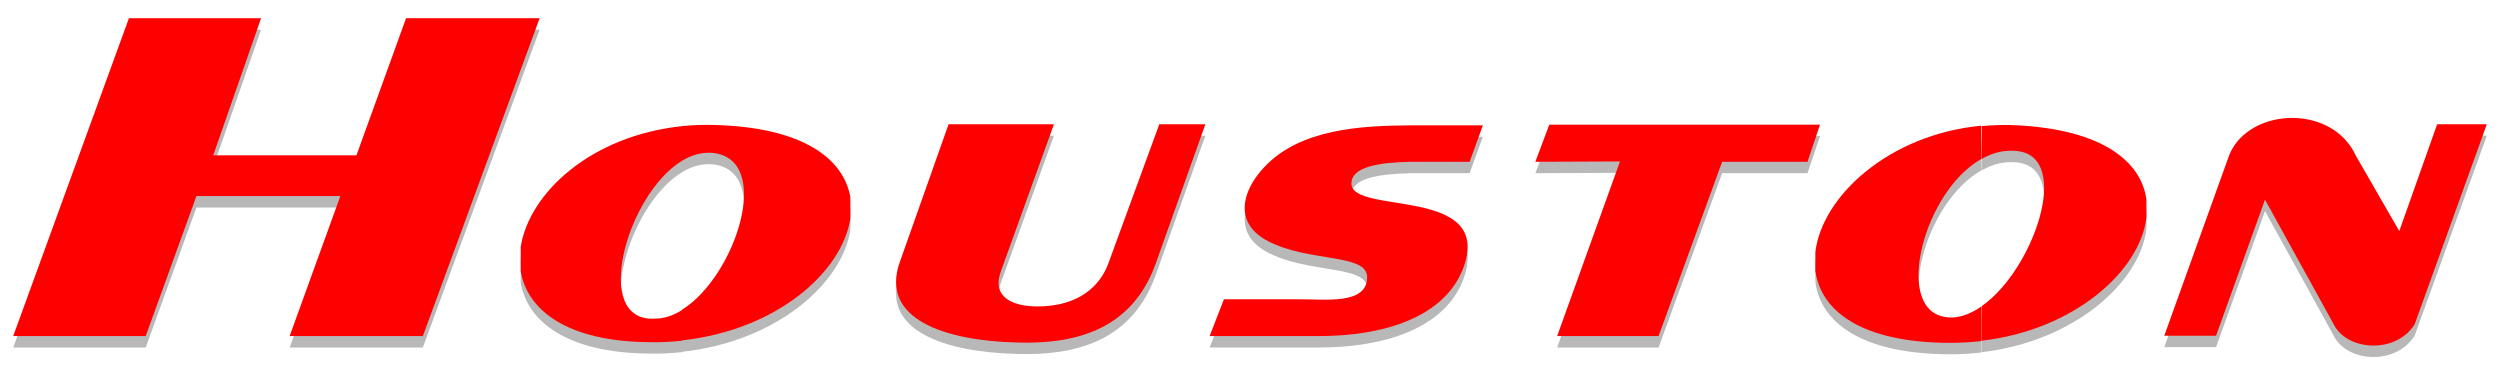 <?xml version="1.0" encoding="utf-8"?>
<!-- Generator: Adobe Illustrator 18.0.0, SVG Export Plug-In . SVG Version: 6.00 Build 0)  -->
<!DOCTYPE svg PUBLIC "-//W3C//DTD SVG 1.1//EN" "http://www.w3.org/Graphics/SVG/1.1/DTD/svg11.dtd">
<svg version="1.1" id="Camada_1" xmlns="http://www.w3.org/2000/svg" xmlns:xlink="http://www.w3.org/1999/xlink" x="0px" y="0px"
	 viewBox="0 596 700 104" enable-background="new 0 596 700 104" xml:space="preserve">
<g opacity="0.28">
	<g>
		<path d="M676.1,690c-5.2,8.3-18.6,7.5-22.5,0.3l-19.4-35.2l-13.7,38.1H606l17.8-49.5c4.5-14.3,29-16,35.9-0.8l12.1,21l10.6-29.9
			h13.9C689.5,652.8,682.8,671.5,676.1,690z"/>
		<path d="M564.9,641.5c-3.6-0.4-6.9,0.4-10,2.2v-9.2c3.3-0.3,6.6-0.4,10.2-0.2c23.7,1.3,34.5,10.2,35.9,20.8v5
			c-1.8,15-20.2,31.5-46.1,34.5v-9.7C569.3,674.9,580.3,643.3,564.9,641.5z M554.8,643.7c-15.9,8.9-24.4,40.9-10.9,44.1
			c3.6,0.9,7.3-0.3,10.9-2.8v9.7c-2.8,0.3-5.6,0.5-8.6,0.5c-25.1,0-36.4-9-37.9-20.2v-5.2c1.8-15.5,20.4-32.9,46.4-35.4L554.8,643.7
			L554.8,643.7L554.8,643.7z"/>
		<polygon points="506.1,644.5 482.2,644.5 464.4,693.3 436,693.3 453.6,644.4 429.9,644.5 433.8,634.1 509.6,634.1 		"/>
		<path d="M411.5,644.5H395c-8.7,0.2-16.6,1.3-16.6,6.1c0,8.9,40,0.5,31.3,23.7c-5.3,13.9-22.6,19-40.3,19h-30.7l4-10.3h20.7
			c7.4-0.1,19.4,1.7,19.4-6.2c0-6.7-16.4-4.1-27.8-10.1c-9.6-5-7.3-14-1.1-20.6c10.1-10.9,27.3-11.7,41-11.8h20.3L411.5,644.5z"/>
		<path d="M323.6,673c-6.8,19-23.2,22.6-38.9,22.1c-20.3-0.5-38.3-6.6-32.8-22.4l13.7-38.7h29.5l-14.9,41.3
			c-2.6,7.4,3.8,9.7,10.3,9.7c11.3,0,17.5-5.5,19.9-12.2l14.2-38.8h12.9L323.6,673z"/>
		<path d="M199.4,642c-2.8-0.2-5.6,0.5-8.4,2.2v-9.7c3-0.3,6.1-0.4,9.3-0.3c24.5,0.7,35.9,9.4,37.8,20.2v6
			c-2.3,14.9-20.5,31.2-47.1,34.1v-8.6C205.9,676.7,216.8,643.6,199.4,642z M191,644.2c-15.6,9.4-25.6,45.6-7.4,44.2
			c2.5,0,5-0.9,7.4-2.4v8.6c-3,0.3-6.1,0.5-9.3,0.4c-23-0.2-34.1-9-35.9-19.9v-6.8c2.4-15,19.5-31.1,45.3-33.8L191,644.2L191,644.2z
			"/>
		<polygon points="118.4,693.3 81.1,693.3 95.3,654.1 55,654.1 40.8,693.3 3.7,693.3 36.1,604.3 73.1,604.3 59.7,642.7 99.8,642.7 
			113.7,604.3 151.1,604.3 		"/>
	</g>
</g>
<g>
	<g>
		<path fill="#FF0000" d="M676.1,686.8c-5.2,8.3-18.6,7.5-22.5,0.3l-19.4-35.2L620.5,690H606l17.8-49.5c4.5-14.3,29-16,35.9-0.8
			l12.1,21l10.6-29.9h13.9C689.5,649.6,682.8,668.3,676.1,686.8z"/>
		<path fill="#FF0000" d="M564.9,638.3c-3.6-0.4-6.9,0.4-10,2.2v-9.2c3.3-0.3,6.6-0.4,10.2-0.2c23.7,1.3,34.5,10.2,35.9,20.8v5
			c-1.8,15-20.2,31.5-46.1,34.5v-9.7C569.3,671.7,580.3,640.1,564.9,638.3z M554.8,640.5c-15.9,8.9-24.4,40.9-10.9,44.1
			c3.6,0.9,7.3-0.3,10.9-2.8v9.7c-2.8,0.3-5.6,0.5-8.6,0.5c-25.1,0-36.4-9-37.9-20.2v-5.2c1.8-15.5,20.4-32.9,46.4-35.4L554.8,640.5
			L554.8,640.5L554.8,640.5z"/>
		<polygon fill="#FF0000" points="506.1,641.3 482.2,641.3 464.4,690.1 436,690.1 453.6,641.2 429.9,641.3 433.8,630.9 509.6,630.9 
					"/>
		<path fill="#FF0000" d="M411.5,641.3H395c-8.7,0.2-16.6,1.3-16.6,6.1c0,8.9,40,0.5,31.3,23.7c-5.3,13.9-22.6,19-40.3,19h-30.7
			l4-10.3h20.7c7.4-0.1,19.4,1.7,19.4-6.2c0-6.7-16.4-4.1-27.8-10.1c-9.6-5-7.3-14-1.1-20.6c10.1-10.9,27.3-11.7,41-11.8h20.3
			L411.5,641.3z"/>
		<path fill="#FF0000" d="M323.6,669.8c-6.8,19-23.2,22.6-38.9,22.1c-20.3-0.5-38.3-6.6-32.8-22.4l13.7-38.7h29.5l-14.9,41.3
			c-2.6,7.4,3.8,9.7,10.3,9.7c11.3,0,17.5-5.5,19.9-12.2l14.2-38.8h12.9L323.6,669.8z"/>
		<path fill="#FF0000" d="M199.4,638.8c-2.8-0.2-5.6,0.5-8.4,2.2v-9.7c3-0.3,6.1-0.4,9.3-0.3c24.5,0.7,35.9,9.4,37.8,20.2v6
			c-2.3,14.9-20.5,31.2-47.1,34.1v-8.6C205.9,673.5,216.8,640.4,199.4,638.8z M191,641c-15.6,9.4-25.6,45.6-7.4,44.2
			c2.5,0,5-0.9,7.4-2.4v8.6c-3,0.3-6.1,0.5-9.3,0.4c-23-0.2-34.1-9-35.9-19.9v-6.8c2.4-15,19.5-31.1,45.3-33.8L191,641L191,641z"/>
		<polygon fill="#FF0000" points="118.4,690.1 81.1,690.1 95.3,650.9 55,650.9 40.8,690.1 3.7,690.1 36.1,601.1 73.1,601.1 
			59.7,639.5 99.8,639.5 113.7,601.1 151.1,601.1 		"/>
	</g>
</g>
</svg>

